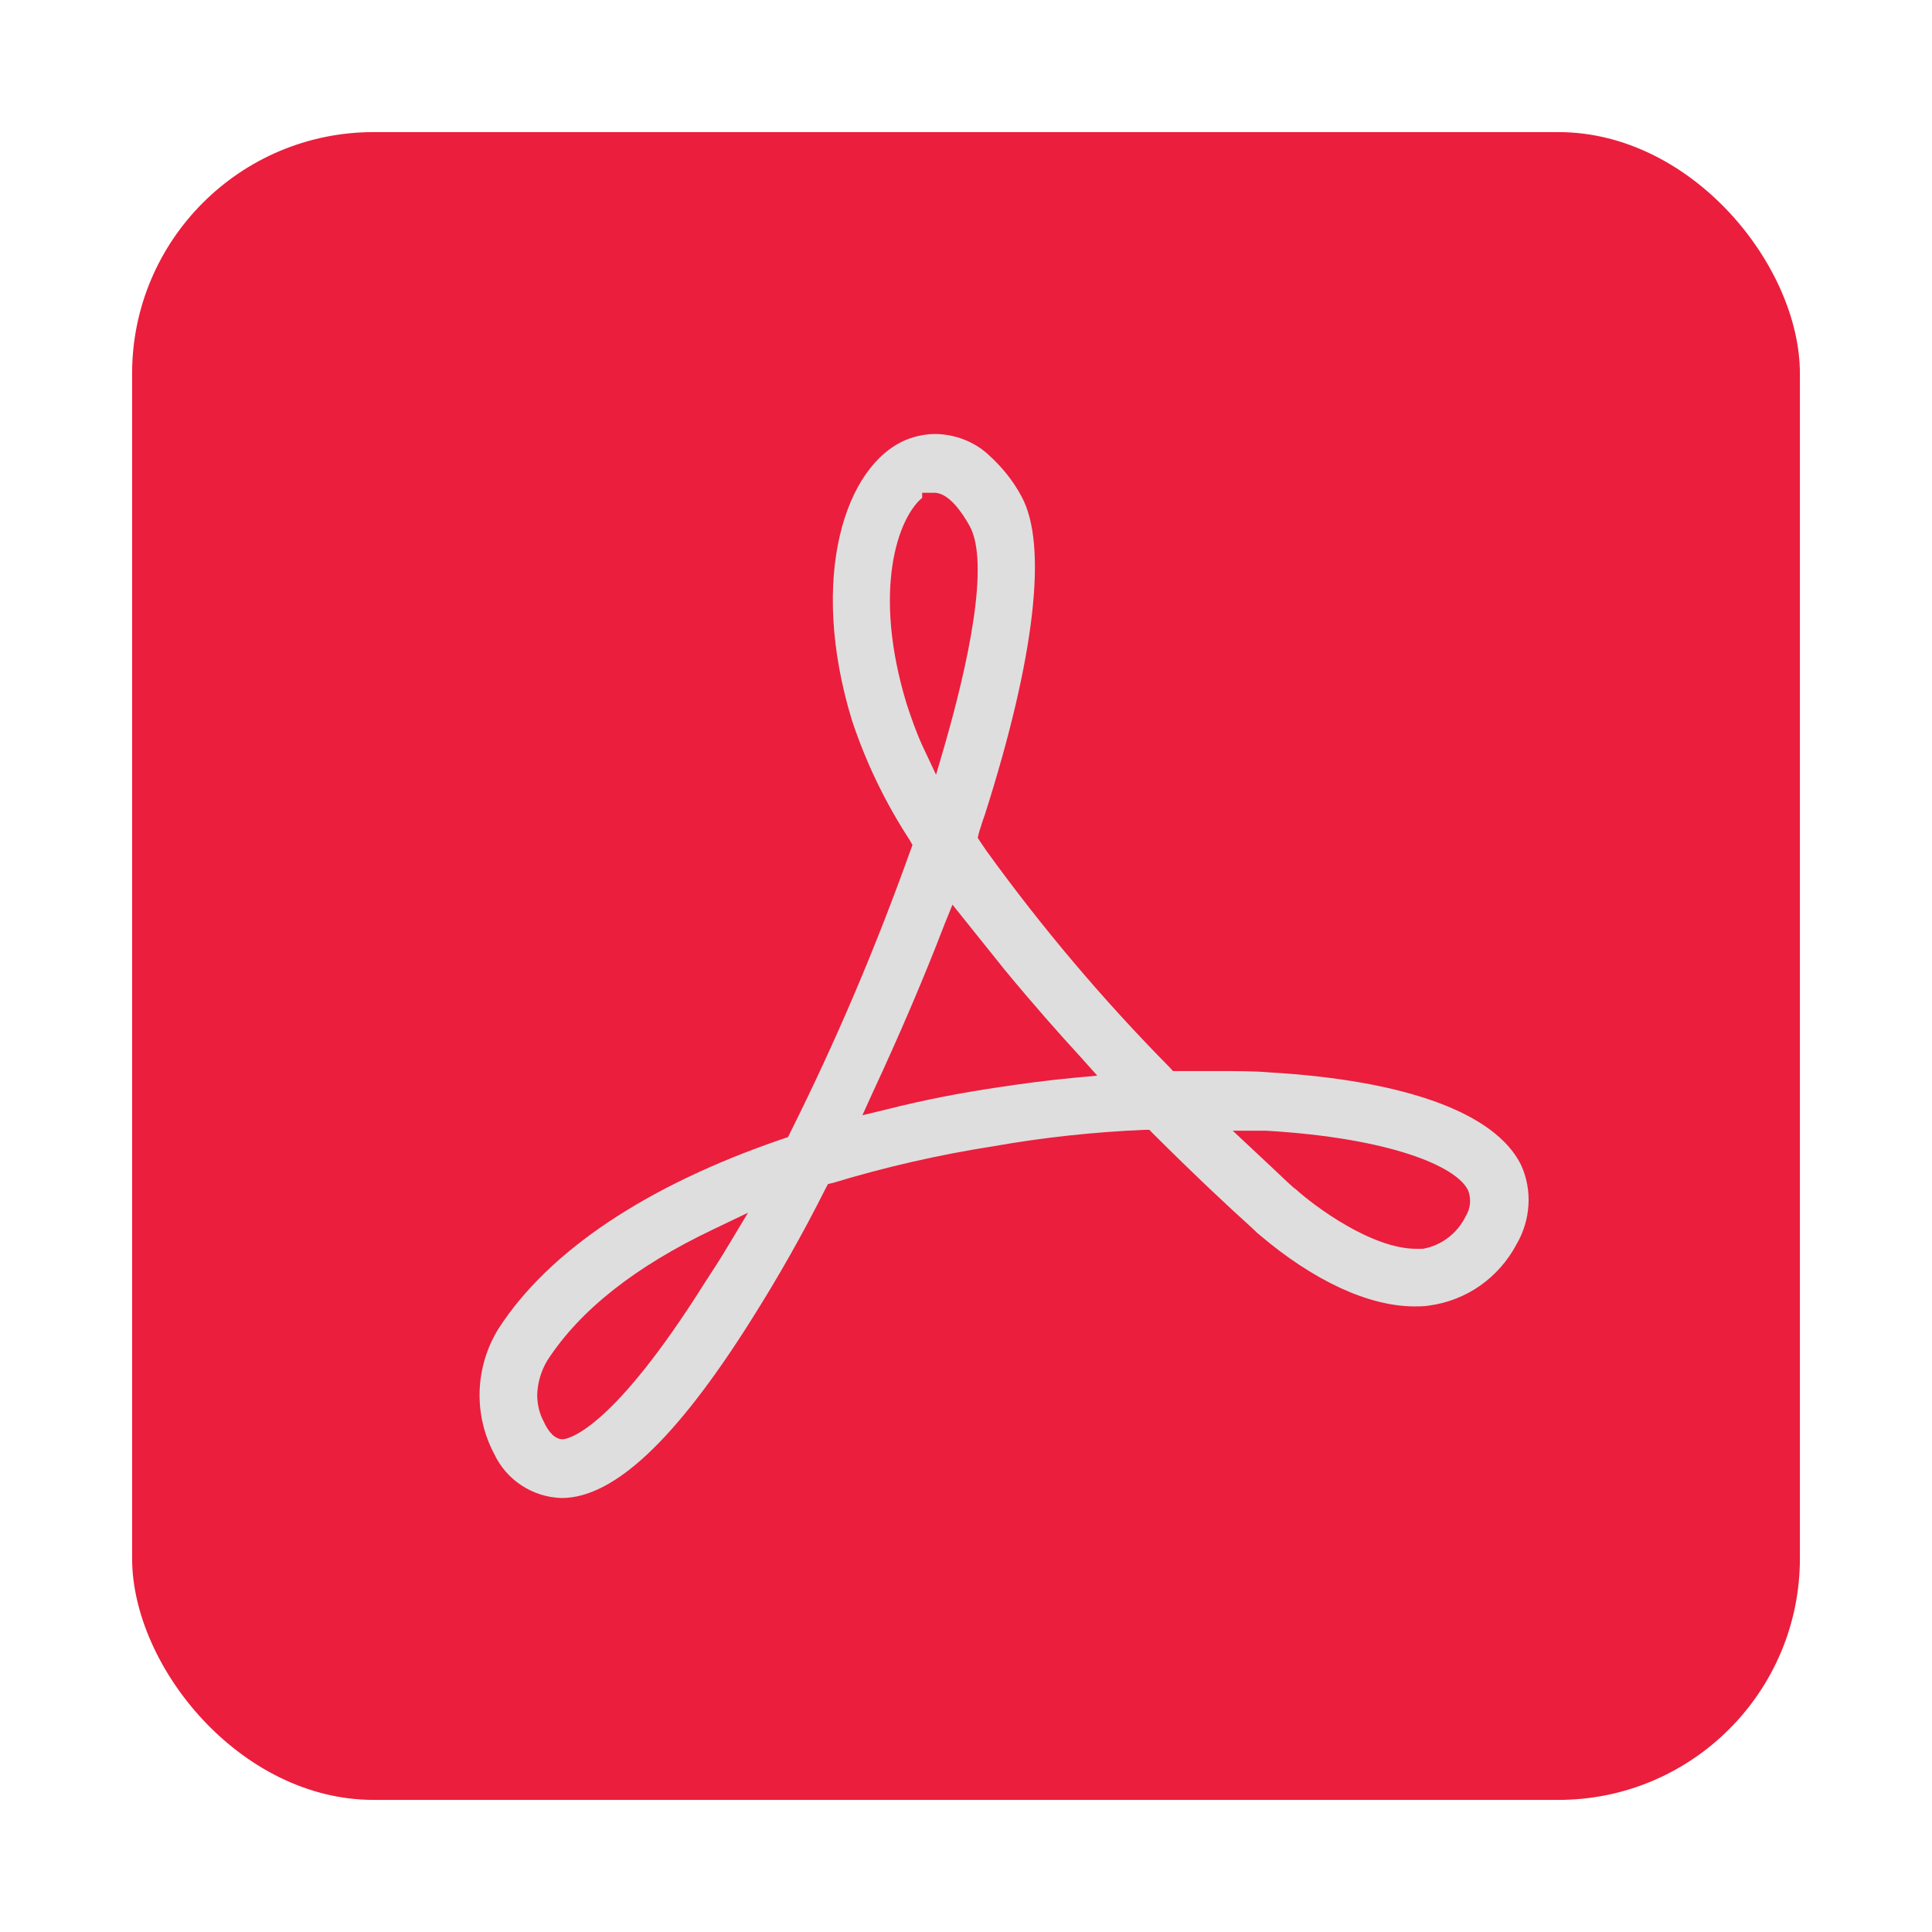 <svg width="16" height="16" viewBox="0 0 16 16" fill="none" xmlns="http://www.w3.org/2000/svg">
<rect x="1.094" y="1.094" width="13.812" height="13.812" rx="2" fill="#EB1E3D"/>
<path d="M4.651 12.406C4.41 12.399 4.194 12.257 4.093 12.041C3.919 11.714 3.933 11.32 4.128 11.004C4.546 10.356 5.362 9.813 6.487 9.43L6.526 9.417L6.543 9.382C6.923 8.623 7.254 7.843 7.54 7.043L7.557 6.998L7.533 6.956C7.331 6.646 7.17 6.312 7.055 5.964C6.693 4.777 7 3.851 7.505 3.642C7.582 3.611 7.665 3.594 7.749 3.594C7.909 3.597 8.066 3.656 8.184 3.764C8.296 3.865 8.39 3.98 8.46 4.112C8.679 4.513 8.571 5.445 8.157 6.744C8.15 6.768 8.139 6.792 8.132 6.817C8.125 6.841 8.115 6.869 8.108 6.893L8.097 6.938L8.122 6.977L8.146 7.012L8.167 7.043C8.627 7.68 9.136 8.282 9.686 8.839L9.714 8.87H9.759H10.084C10.244 8.87 10.387 8.87 10.512 8.881C11.645 8.947 12.383 9.218 12.596 9.646C12.694 9.859 12.676 10.106 12.558 10.307C12.411 10.582 12.146 10.77 11.836 10.812C11.794 10.819 11.753 10.819 11.714 10.819C11.335 10.819 10.878 10.607 10.428 10.224L10.411 10.21C10.411 10.21 10.383 10.182 10.341 10.144C10.202 10.019 9.916 9.754 9.55 9.389L9.519 9.357H9.474C9.056 9.375 8.637 9.42 8.226 9.493C7.777 9.563 7.334 9.664 6.899 9.796L6.857 9.806L6.836 9.845C6.648 10.22 6.442 10.582 6.226 10.924C5.599 11.922 5.083 12.406 4.651 12.406ZM5.905 10.182C5.268 10.485 4.804 10.847 4.532 11.268C4.48 11.355 4.452 11.453 4.449 11.55C4.449 11.627 4.466 11.703 4.501 11.769C4.546 11.87 4.602 11.919 4.658 11.919H4.665C4.728 11.912 5.09 11.811 5.836 10.624C5.902 10.523 5.968 10.422 6.027 10.322L6.195 10.043L5.905 10.182ZM10.735 9.852C10.875 9.98 11.355 10.342 11.728 10.342H11.784C11.937 10.315 12.07 10.214 12.139 10.071C12.178 10.008 12.185 9.932 12.16 9.862C12.07 9.66 11.512 9.424 10.484 9.364H10.209L10.495 9.632C10.638 9.765 10.697 9.827 10.739 9.855L10.735 9.852ZM7.822 7.655C7.648 8.108 7.446 8.578 7.226 9.051L7.142 9.236L7.345 9.187C7.648 9.11 7.954 9.051 8.258 9.006C8.46 8.975 8.672 8.947 8.892 8.926L9.087 8.908L8.954 8.759C8.777 8.567 8.55 8.31 8.32 8.031L7.888 7.492L7.822 7.655ZM7.637 4.123C7.435 4.29 7.223 4.892 7.508 5.828C7.547 5.947 7.588 6.065 7.641 6.18L7.752 6.416L7.825 6.166C8.014 5.508 8.202 4.659 8.028 4.352C7.972 4.252 7.86 4.081 7.738 4.081H7.637V4.123Z" fill="#DEDEDE"/>
</svg>
